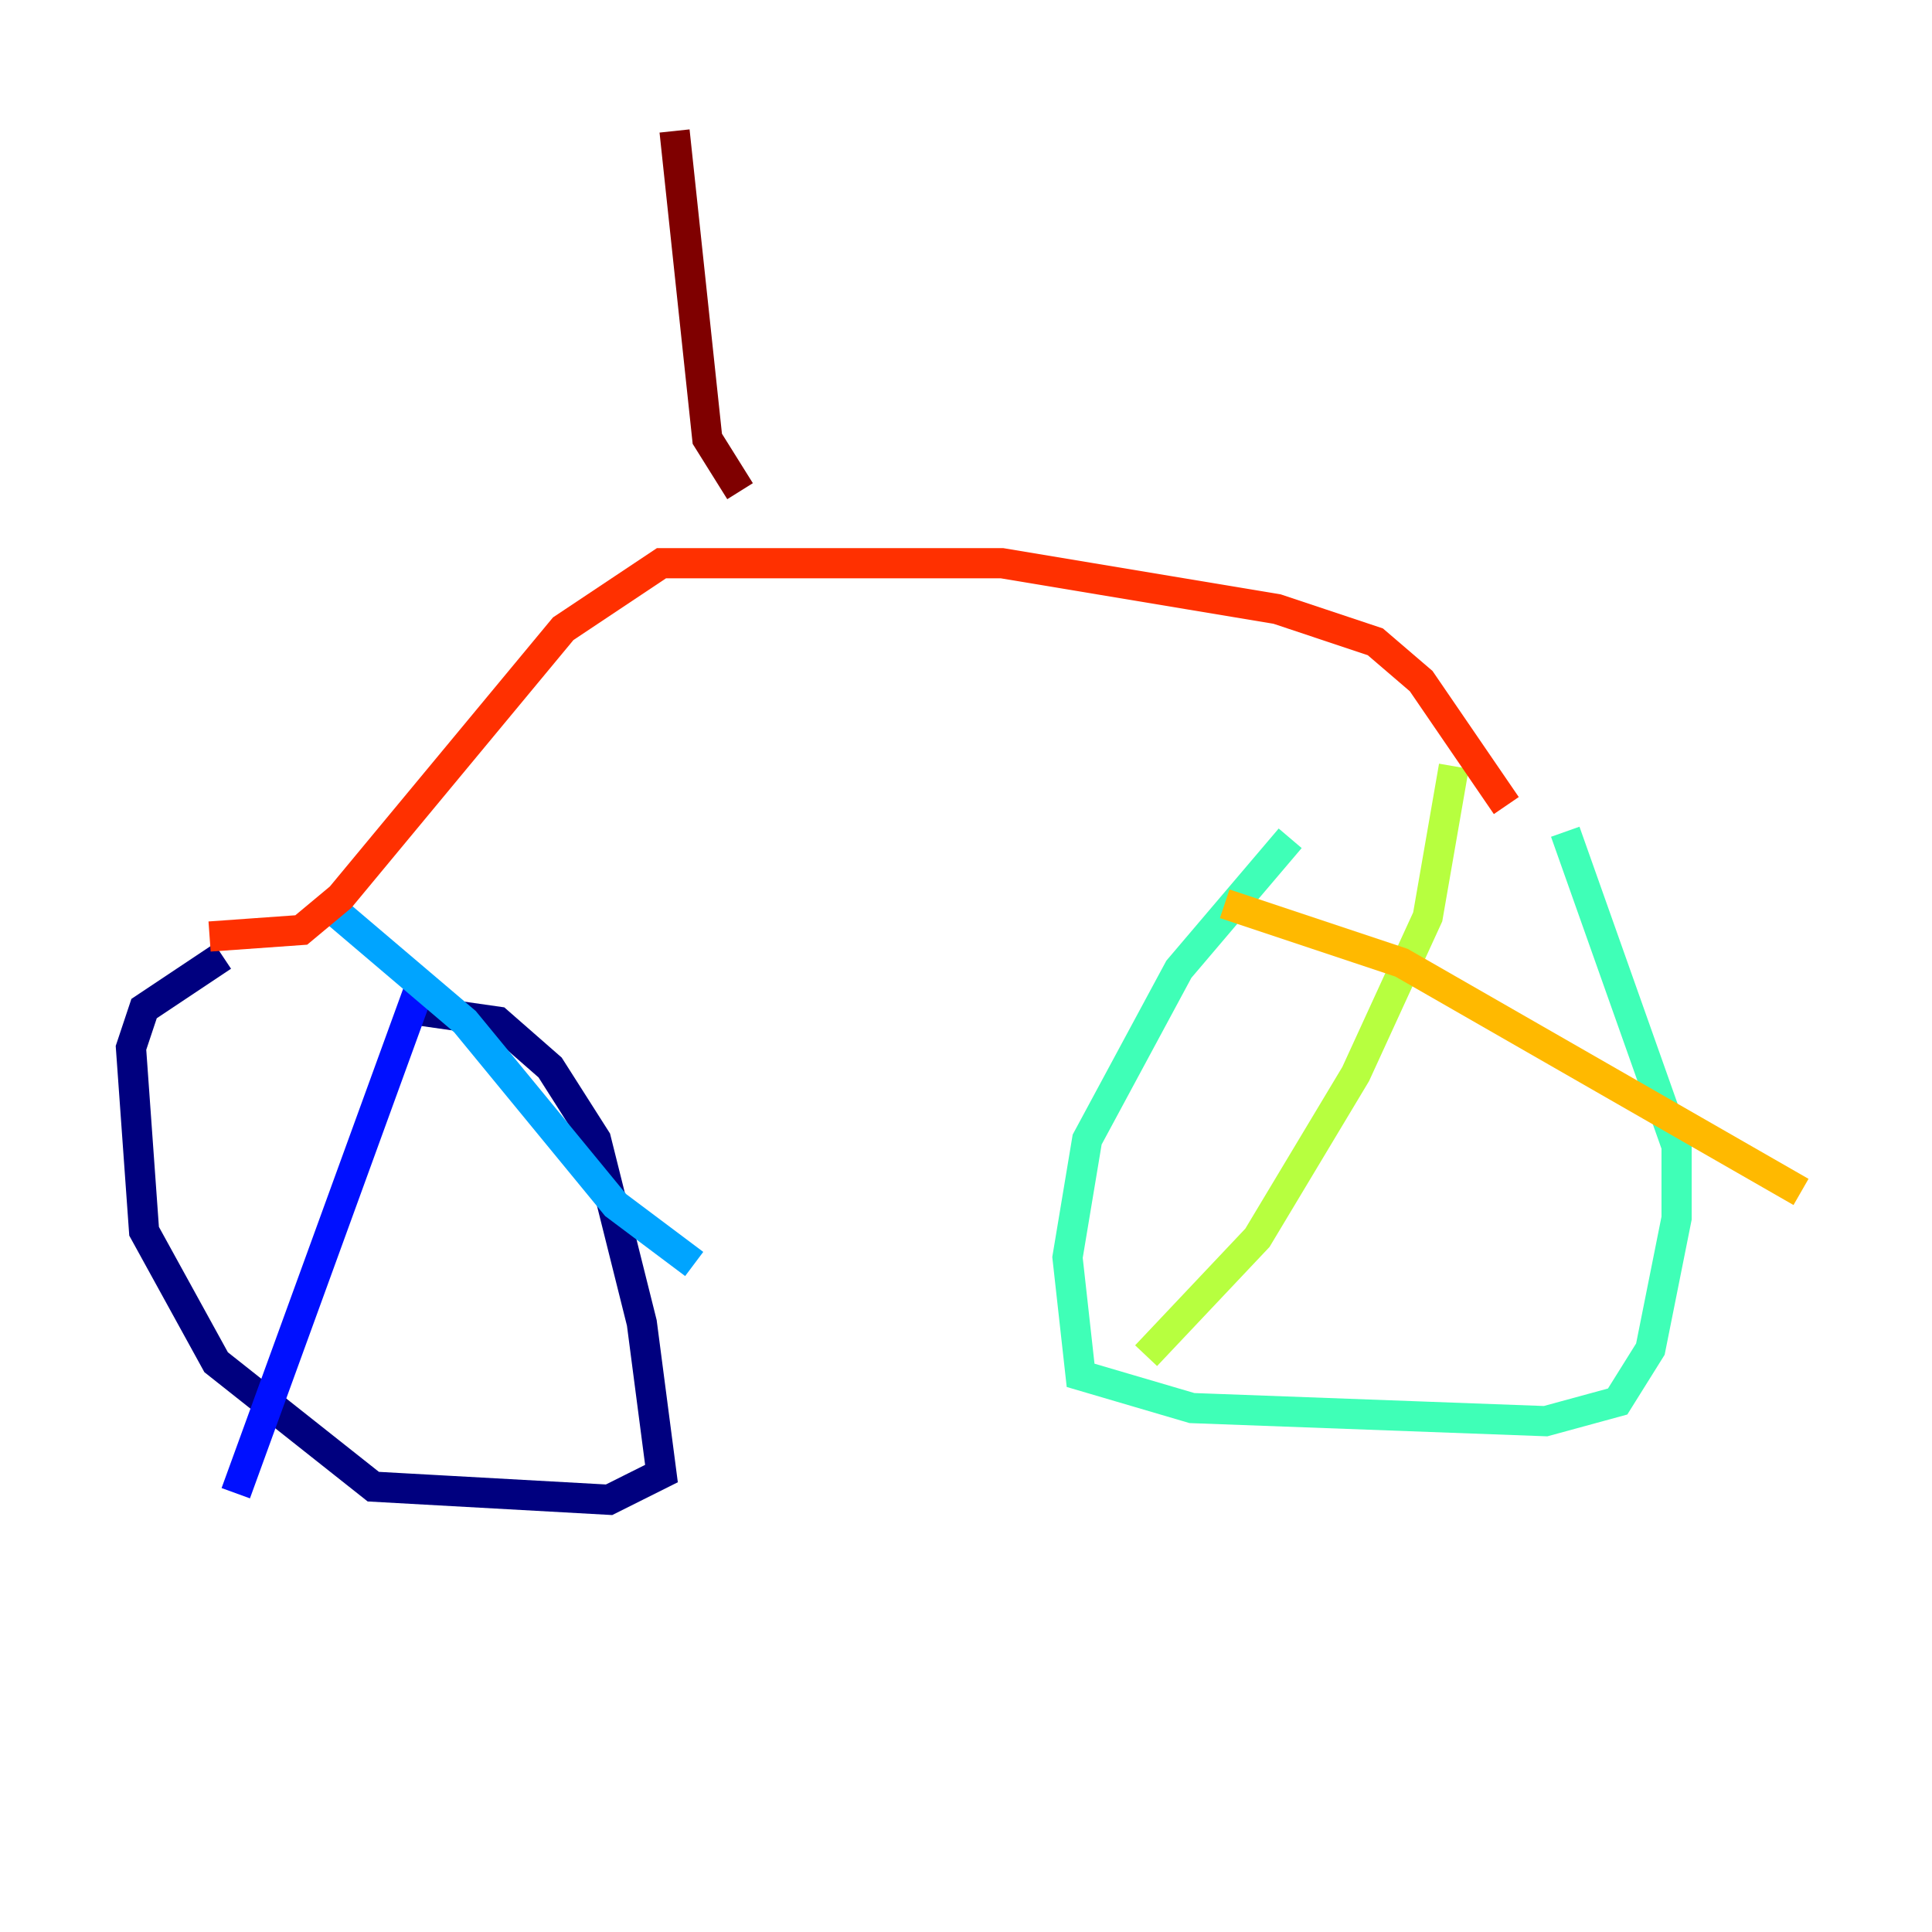 <?xml version="1.0" encoding="utf-8" ?>
<svg baseProfile="tiny" height="128" version="1.2" viewBox="0,0,128,128" width="128" xmlns="http://www.w3.org/2000/svg" xmlns:ev="http://www.w3.org/2001/xml-events" xmlns:xlink="http://www.w3.org/1999/xlink"><defs /><polyline fill="none" points="26.902,66.82 32.976,67.688 36.447,70.725 39.485,75.498 42.522,87.647 43.824,97.627 40.352,99.363 24.732,98.495 14.319,90.251 9.546,81.573 8.678,69.424 9.546,66.82 14.752,63.349" stroke="#00007f" stroke-width="2" /><polyline fill="none" points="27.77,65.519 15.62,98.929" stroke="#0010ff" stroke-width="2" /><polyline fill="none" points="22.129,60.312 30.807,67.688 40.786,79.837 45.993,83.742" stroke="#00a4ff" stroke-width="2" /><polyline fill="none" points="85.478,55.539 78.102,64.217 72.027,75.498 70.725,83.308 71.593,91.119 78.969,93.288 102.4,94.156 107.173,92.854 109.342,89.383 111.078,80.705 111.078,75.932 103.702,55.105" stroke="#3fffb7" stroke-width="2" /><polyline fill="none" points="96.325,50.766 94.59,60.746 89.817,71.159 83.308,82.007 75.932,89.817" stroke="#b7ff3f" stroke-width="2" /><polyline fill="none" points="81.139,59.878 92.854,63.783 119.322,78.969" stroke="#ffb900" stroke-width="2" /><polyline fill="none" points="13.885,62.047 19.959,61.614 22.563,59.444 37.315,41.654 43.824,37.315 66.386,37.315 84.61,40.352 91.119,42.522 94.156,45.125 99.797,53.37" stroke="#ff3000" stroke-width="2" /><polyline fill="none" points="49.031,32.542 46.861,29.071 44.691,8.678" stroke="#7f0000" stroke-width="2" /></svg>